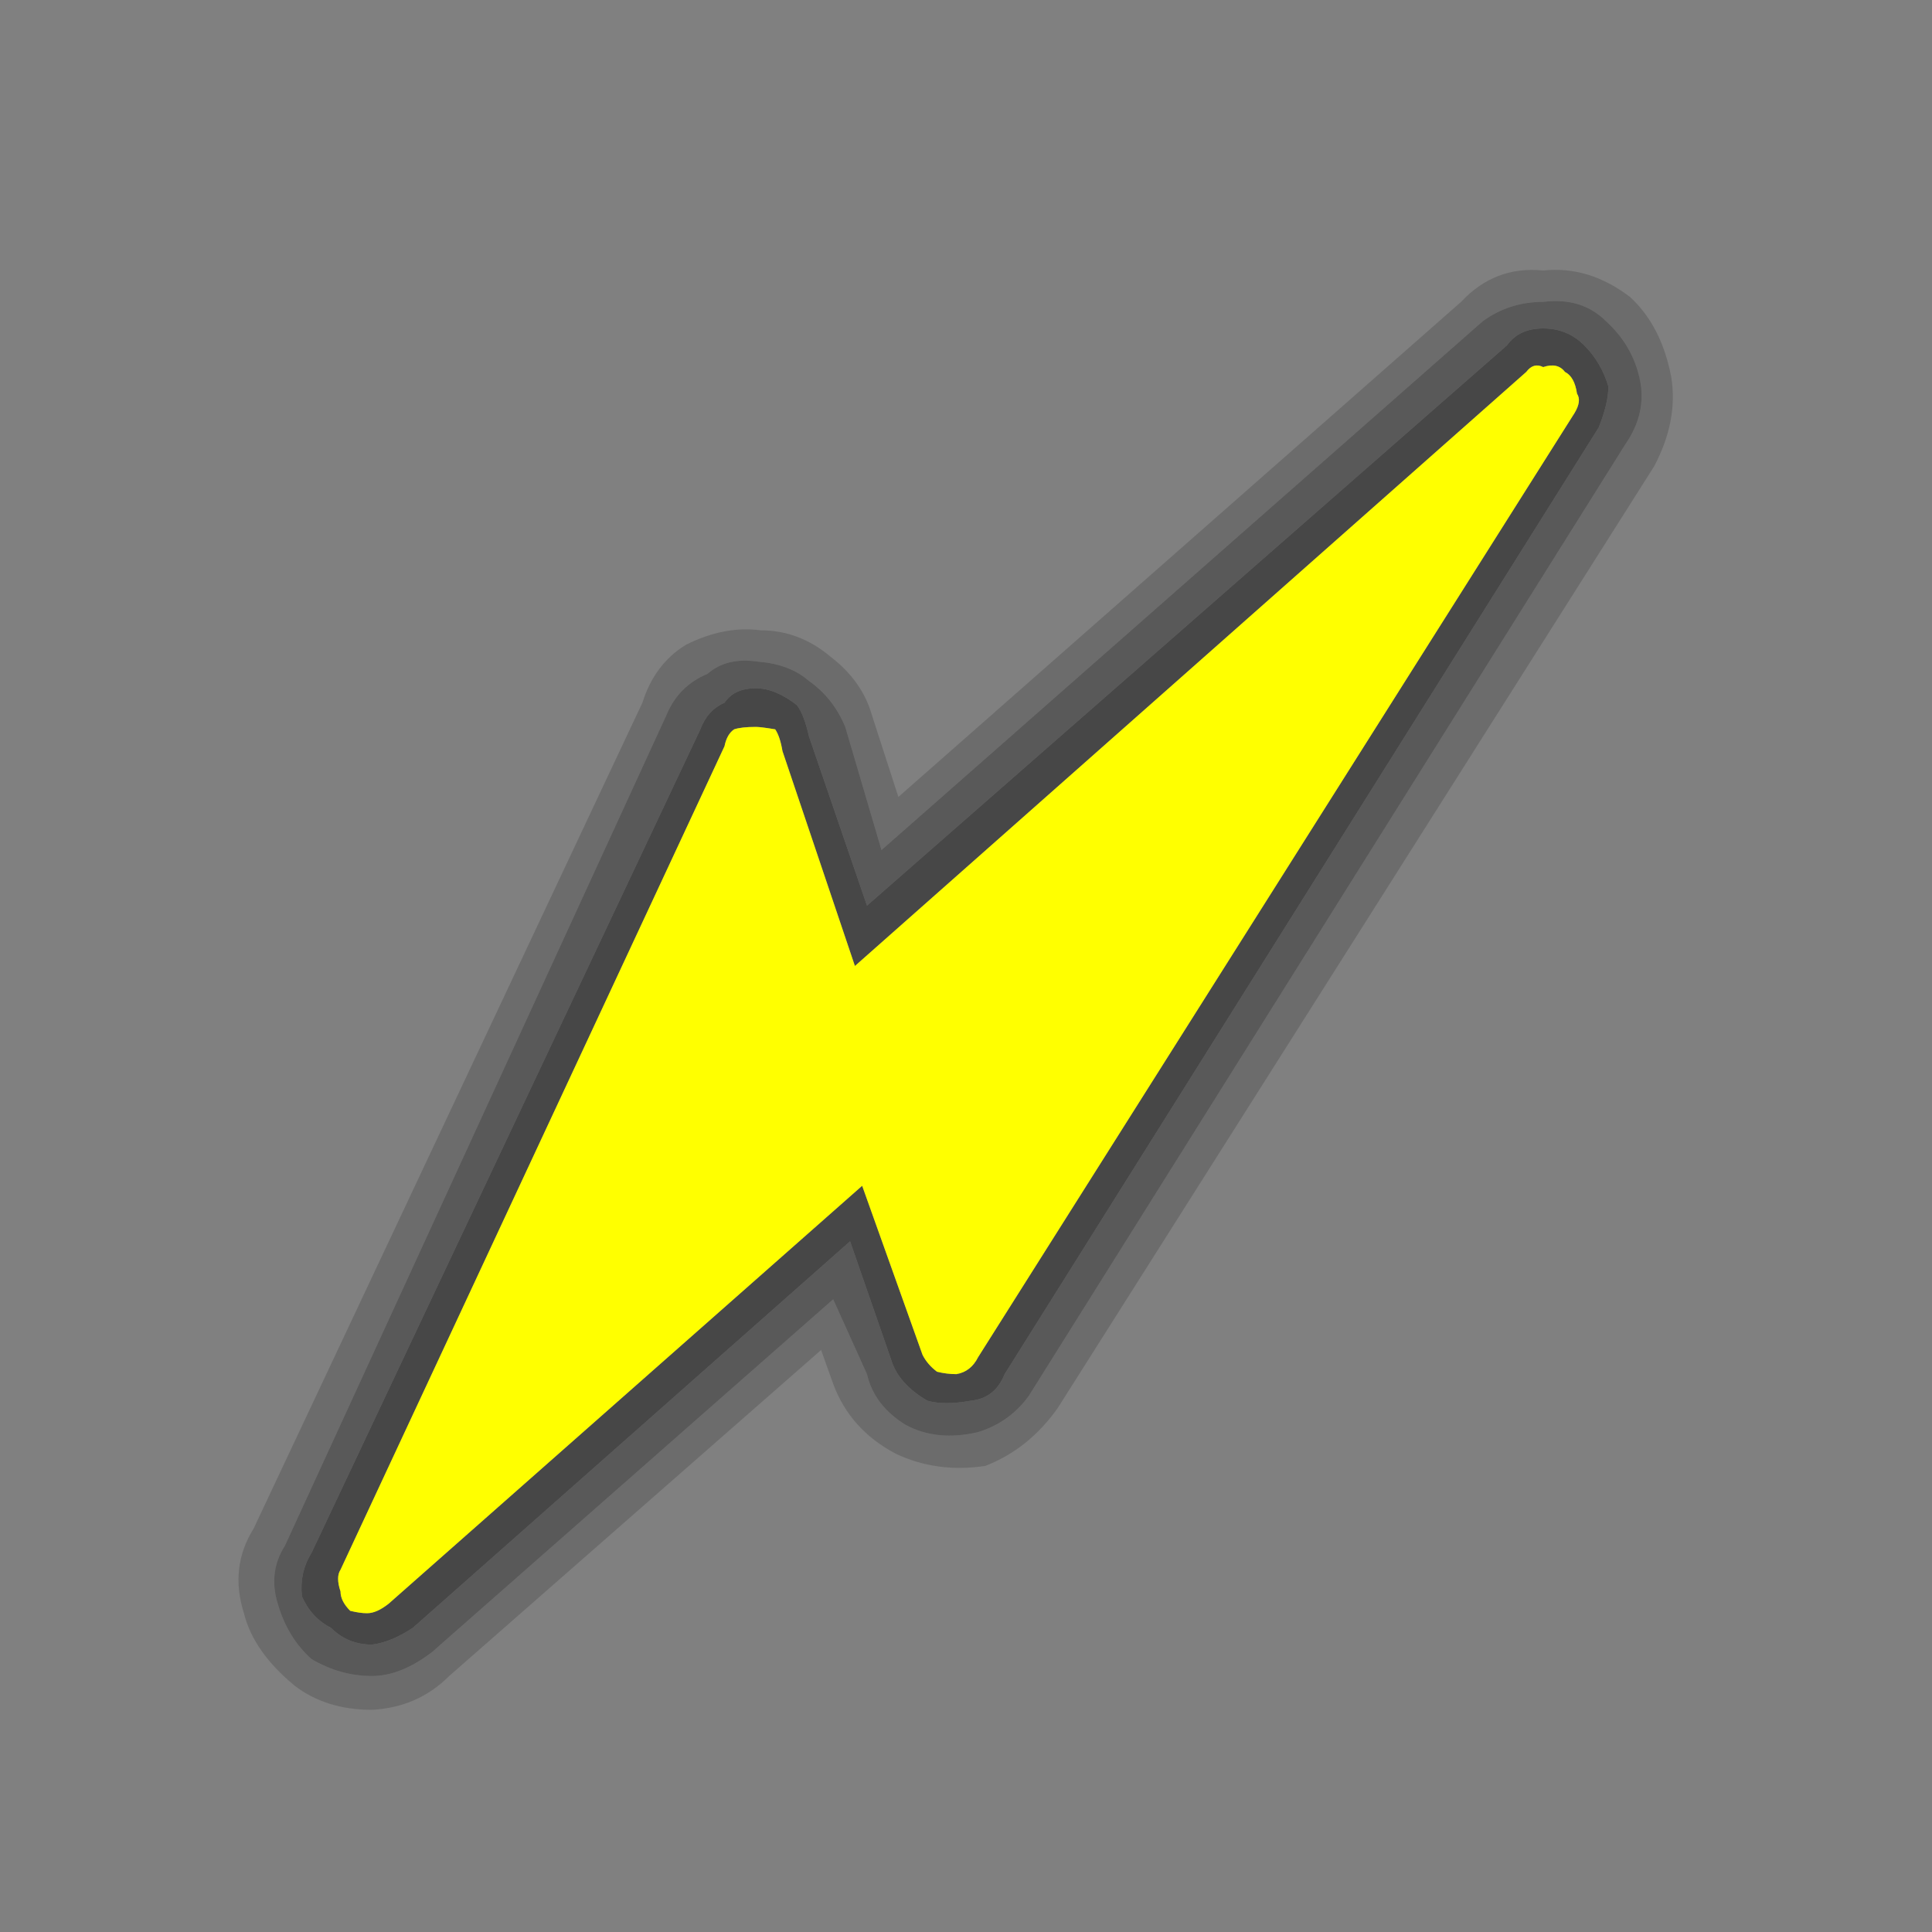<svg xmlns="http://www.w3.org/2000/svg" xmlns:xlink="http://www.w3.org/1999/xlink" preserveAspectRatio="none" width="40" height="40"><rect width="100%" height="100%" fill="#808080" stroke="none"/><defs><g id="a"><path fill="#333" fill-opacity=".247" d="M33.75 6.15q-.85-.65-1.8-.55-1-.1-1.7.65L18.6 16.5l-.55-1.7q-.2-.7-.85-1.2-.65-.55-1.45-.55-.75-.1-1.55.3-.65.4-.9 1.2l-8.05 17.1q-.5.8-.2 1.75.2.8 1.05 1.5.65.5 1.6.5.95-.05 1.6-.7l7.7-6.75.25.7q.35.95 1.3 1.45.85.4 1.85.25.9-.35 1.5-1.2l12.35-19.5q.5-.95.35-1.85-.2-1.05-.85-1.65m.2 1.7q.15.7-.3 1.35L21.3 28.9q-.4.55-1.05.75-.85.2-1.5-.15-.65-.4-.8-1.05l-.7-1.55-8.3 7.3q-.65.5-1.25.5-.65 0-1.25-.35-.5-.45-.7-1.15-.2-.65.15-1.2l7.9-17.2q.25-.6.85-.85.4-.35 1.05-.25.65.05 1.05.4.5.35.75.95l.75 2.55L30.7 6.65q.55-.4 1.25-.4.8-.1 1.3.4.55.5.7 1.2z"/><path fill="#333" fill-opacity=".498" d="M33.65 9.2q.45-.65.3-1.35-.15-.7-.7-1.2-.5-.5-1.3-.4-.7 0-1.25.4L18.25 17.6l-.75-2.55q-.25-.6-.75-.95-.4-.35-1.05-.4-.65-.1-1.05.25-.6.25-.85.85L5.9 32q-.35.55-.15 1.2.2.7.7 1.15.6.35 1.25.35.6 0 1.25-.5l8.3-7.3.7 1.55q.15.65.8 1.05.65.35 1.5.15.65-.2 1.05-.75L33.65 9.2M33.3 8q0 .35-.2.85l-12.3 19.6q-.2.5-.7.55-.55.1-.9 0-.6-.35-.75-.85l-.85-2.45-9.05 8q-.45.3-.85.35-.5 0-.85-.35-.4-.2-.6-.65-.05-.5.2-.9L14.5 15.1q.15-.4.5-.55.2-.3.65-.3.4 0 .85.35.15.2.25.65l1.2 3.5L31.2 7.15q.25-.35.75-.35t.85.35q.35.35.5.85z"/><path fill="#333" fill-opacity=".733" d="M33.1 8.85q.2-.5.2-.85-.15-.5-.5-.85t-.85-.35q-.5 0-.75.35l-13.25 11.6-1.2-3.5q-.1-.45-.25-.65-.45-.35-.85-.35-.45 0-.65.3-.35.15-.5.55L6.45 32.15q-.25.4-.2.9.2.45.6.65.35.35.85.35.4-.05.85-.35l9.05-8 .85 2.45q.15.5.75.85.35.1.9 0 .5-.05.7-.55l12.3-19.6m-.45-.7q.1.15-.05.4L20.25 28.1q-.15.3-.45.35-.2 0-.4-.05-.2-.15-.3-.35l-1.25-3.5-9.8 8.65q-.25.2-.45.2-.15 0-.35-.05-.2-.2-.2-.4-.1-.3 0-.45L15 15.45q.05-.25.2-.35.15-.05.45-.05.1 0 .4.05.1.15.15.45L17.7 20 31.6 7.7q.15-.2.35-.1.3-.1.45.1.2.1.25.45z"/><path fill="#FF0" d="M32.6 8.55q.15-.25.05-.4-.05-.35-.25-.45-.15-.2-.45-.1-.2-.1-.35.1L17.7 20l-1.5-4.45q-.05-.3-.15-.45-.3-.05-.4-.05-.3 0-.45.05-.15.1-.2.35L7.05 32.5q-.1.15 0 .45 0 .2.2.4.2.05.35.05.2 0 .45-.2l9.8-8.65 1.25 3.5q.1.2.3.35.2.05.4.05.3-.05.45-.35L32.6 8.55z"/></g></defs><use xlink:href="#a"/></svg>